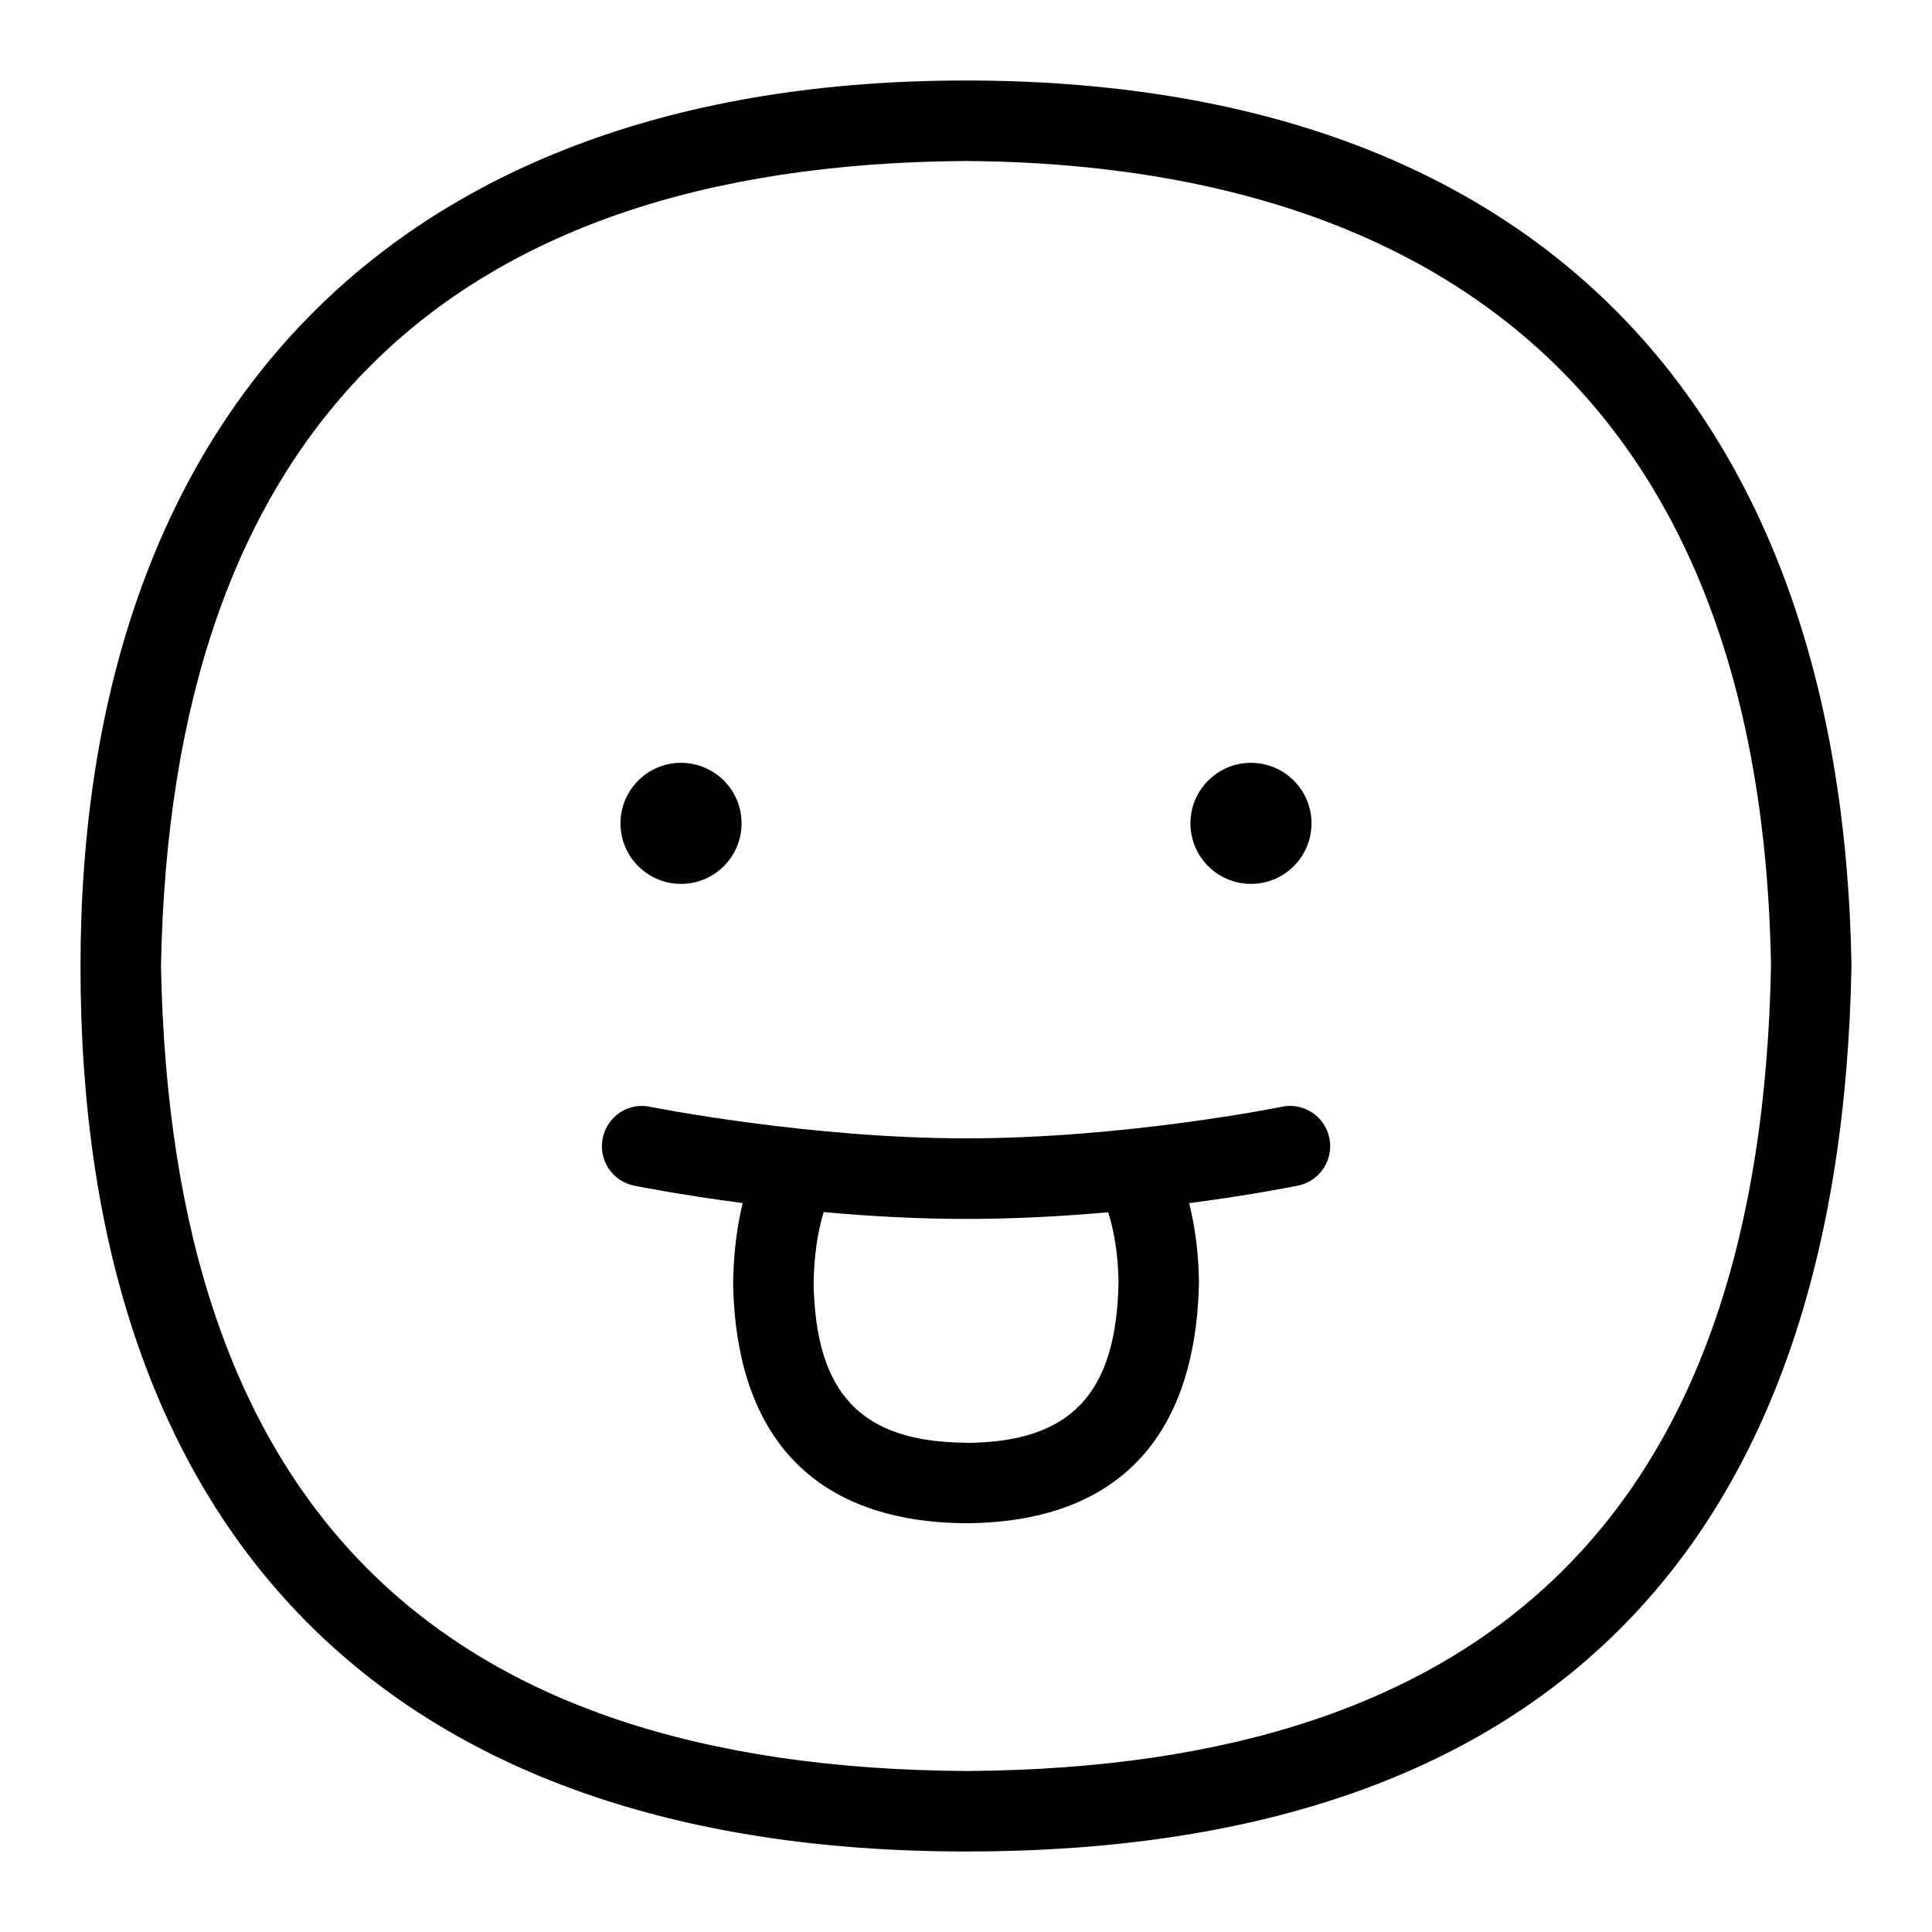 <?xml version="1.0" encoding="UTF-8"?>
<svg xmlns="http://www.w3.org/2000/svg" id="Layer_1" data-name="Layer 1" viewBox="0 0 24 24">
  <path d="M15.923,13.749c-.019,.004-1.941,.392-3.923,.392-1.957,0-3.905-.388-3.924-.392-.274-.057-.535,.121-.589,.391-.055,.271,.121,.535,.391,.589,.042,.008,.57,.114,1.348,.216-.073,.297-.113,.628-.119,.992,.034,1.941,1.034,2.974,2.896,2.985,1.857-.011,2.856-1.044,2.891-3.003-.006-.352-.047-.677-.122-.973,.782-.103,1.31-.209,1.352-.218,.271-.055,.445-.319,.39-.59s-.32-.446-.59-.39Zm-3.92,4.173c-1.305-.008-1.872-.607-1.896-1.985,.006-.336,.048-.63,.125-.88,.551,.05,1.156,.085,1.769,.085s1.217-.034,1.765-.083c.08,.25,.123,.54,.129,.862-.024,1.396-.592,1.995-1.891,2.003Z"/>
  <path d="M11.997,1C4.894,1,1,5.16,1,12.009c0,6.996,3.771,10.991,11.003,10.991,7.164,0,10.864-3.74,10.997-11.009-.122-7.042-4.027-10.991-11.003-10.991Zm.006,21c-6.605-.039-9.877-3.31-10.003-10,.121-6.594,3.486-9.958,9.997-10,4.485,.029,9.861,1.79,10.003,9.991-.123,6.696-3.395,9.97-9.997,10.009Z"/>
  <path d="M8.46,10.98c.415,0,.752-.337,.752-.752s-.337-.752-.752-.752-.752,.337-.752,.752,.337,.752,.752,.752Z"/>
  <path d="M15.54,10.98c.415,0,.752-.337,.752-.752s-.337-.752-.752-.752-.752,.337-.752,.752,.337,.752,.752,.752Z"/>
</svg>
